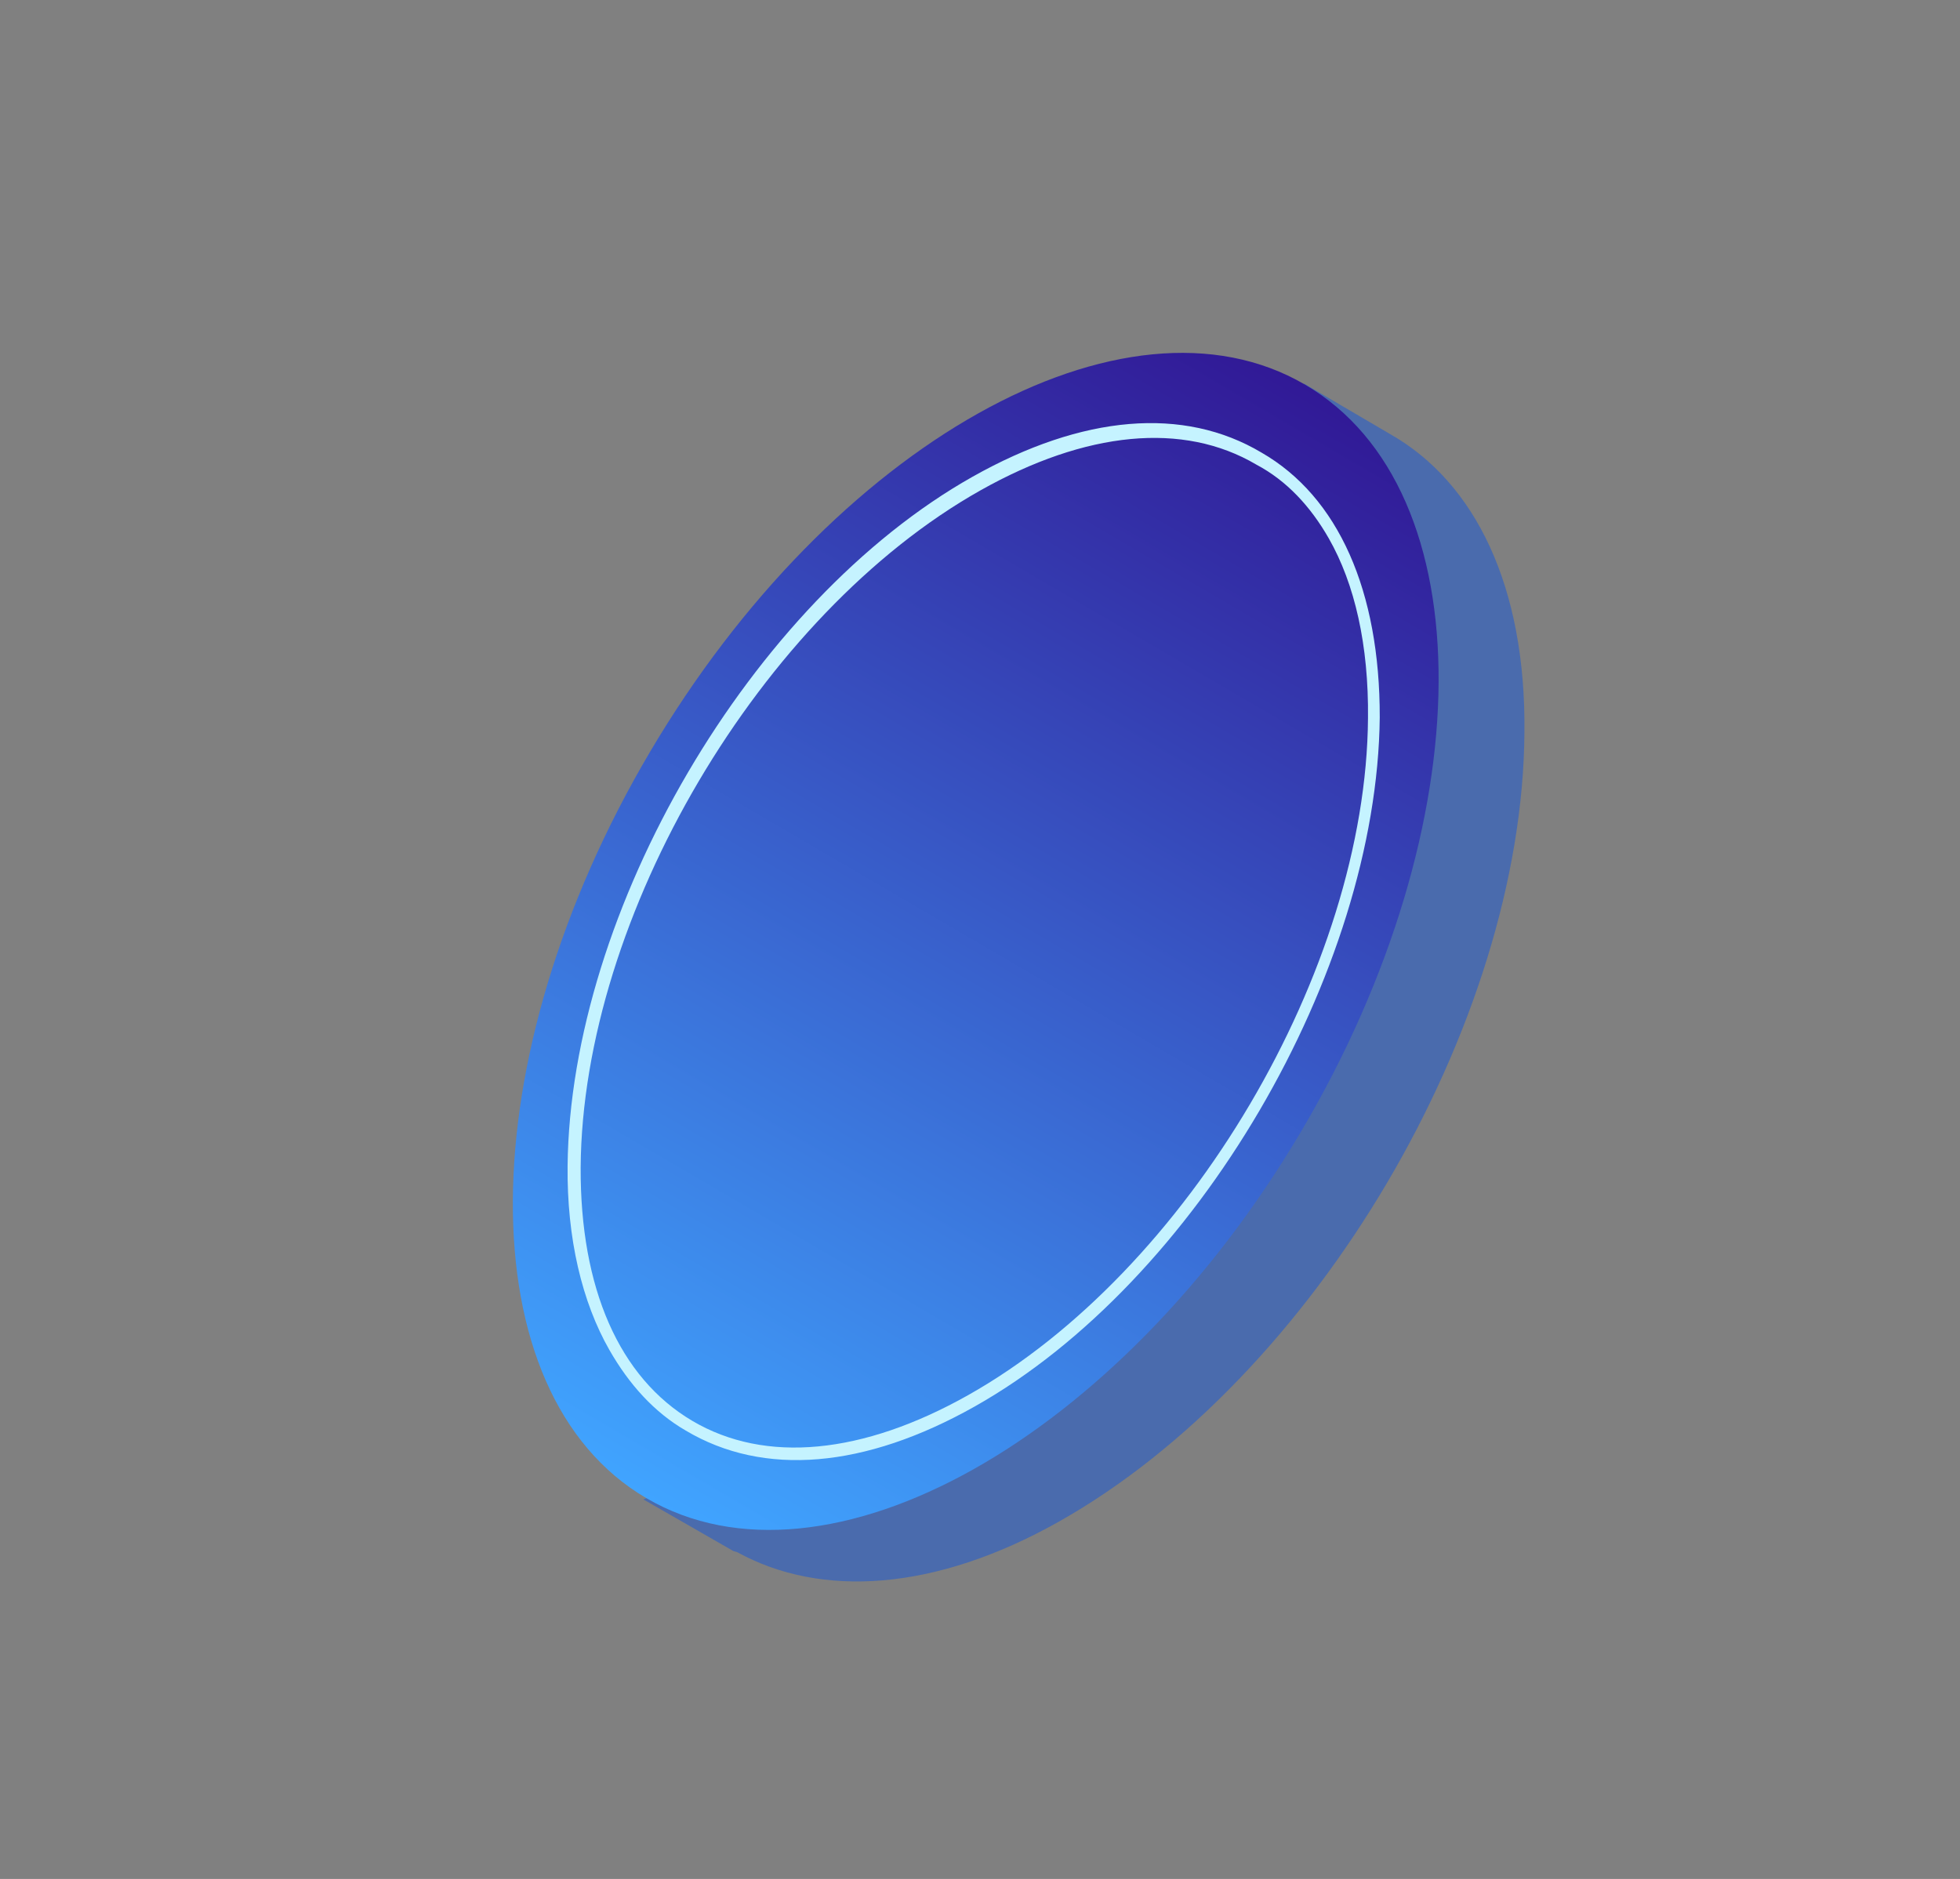 <svg width="194" height="186" fill="none" xmlns="http://www.w3.org/2000/svg"><rect width="100%" height="100%" fill="#808080" stroke="none"/><path d="M104.791 150.64c25.383-14.292 45.917-49.117 46.097-78.149.154-14.403-4.842-24.713-13.276-29.509l-8.562-5.021 1.063 2.383c-6.952-1.156-15.623.446-24.689 5.55-25.383 14.29-45.917 49.116-46.097 78.148-.049 9.87 2.363 17.758 6.526 23.467l-2.169.923 8.919 5.119.355.098c8.305 4.57 19.595 3.881 31.833-3.009z" fill="#4A6BAD"/><path d="M63.996 148.317c17.79 10.386 46.799-5.874 64.793-36.319 17.994-30.445 18.159-63.545.369-73.931-17.79-10.387-46.799 5.873-64.793 36.318-17.993 30.445-18.159 63.545-.369 73.932z" fill="url(#paint0_linear)"/><path d="M60.32 133.641c-2.708-4.738-4.217-11.046-4.14-18.247.27-25.205 18.112-55.83 40.095-68.207 10.878-6.125 20.874-6.98 28.596-2.38 7.594 4.373 11.718 13.683 11.696 26.222-.269 25.204-18.112 55.829-40.095 68.206-10.878 6.125-20.874 6.981-28.596 2.381-3.135-1.814-5.62-4.59-7.555-7.975zm71.2-80.35c-1.806-3.158-4.163-5.709-7.168-7.298-7.238-4.276-16.878-3.322-27.303 2.548-21.757 12.25-39.403 42.168-39.576 67.019-.053 11.96 3.814 20.818 11.051 25.094 7.238 4.276 16.878 3.322 27.303-2.547 21.757-12.249 39.404-42.168 39.576-67.02.077-7.2-1.303-13.283-3.883-17.796z" fill="#C5F3FF"/><defs><linearGradient id="paint0_linear" x1="63.997" y1="148.315" x2="128.566" y2="37.721" gradientUnits="userSpaceOnUse"><stop stop-color="#40A4FF"/><stop offset="1" stop-color="#311996"/></linearGradient></defs></svg>